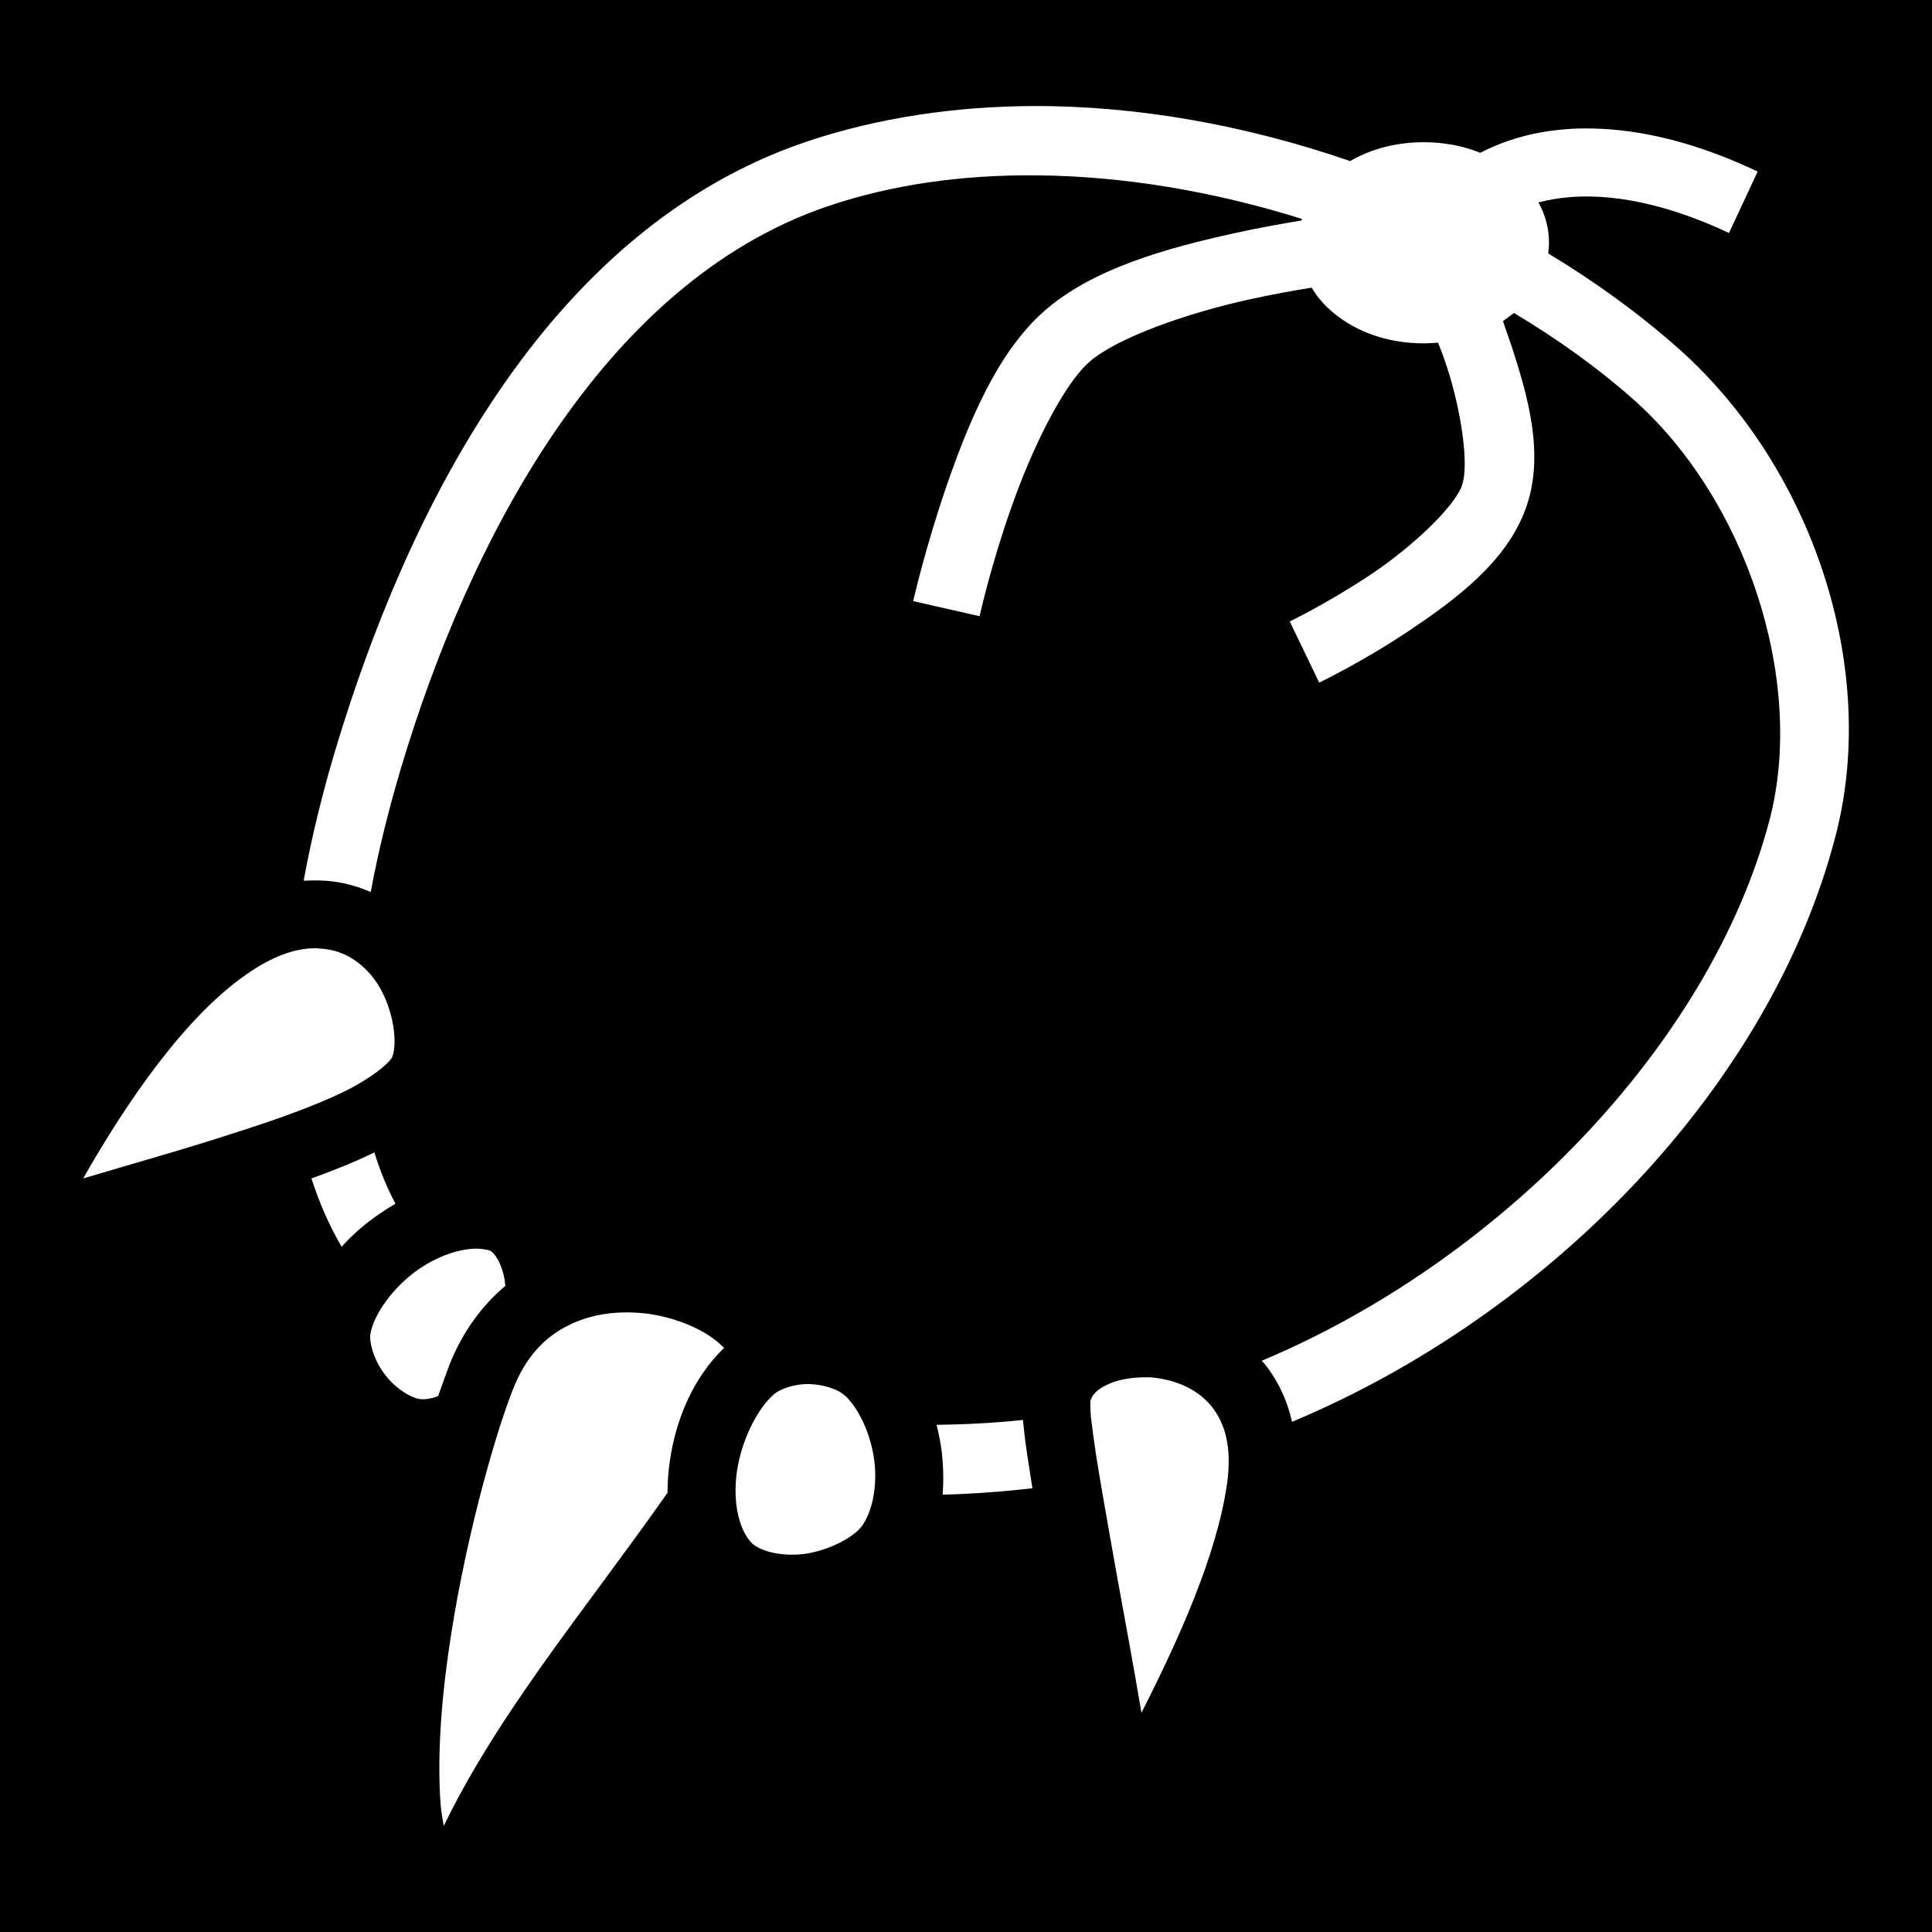 <svg xmlns="http://www.w3.org/2000/svg" viewBox="0 0 512 512" fill="currentColor"><path d="M0 0h512v512H0z"/><path fill="#fff" d="M273.9 28.1c-20.7.1-41 3.02-60.1 9.42C144.3 60.96 107.5 136.6 88.83 198.9c-3.22 10.8-6.18 22.5-8.36 34.5 1.97-.1 3.92-.1 5.83 0 4.29.3 8.3 1.4 11.95 3 2.05-11.2 4.85-22.1 7.85-32.3 17.8-59.9 53.4-129.28 113.5-149.52 16.8-5.68 35.3-8.23 54.4-8.12 23.5.12 47.8 4.28 71 11.55 0 .14 0 .28-.1.42-5.1.84-11.3 1.94-17.9 3.4-17.4 3.84-37.5 9.26-50.4 20.72-12.6 11.21-20.1 29.95-25.8 46.35-5.6 16.3-8.8 30.4-8.8 30.4l17.6 4s2.9-13.2 8.3-28.5c5.3-15.3 13.7-32.6 20.7-38.81 7.3-6.49 26-13 42.3-16.6 6.1-1.34 11.8-2.38 16.7-3.16 1.8 3.09 4.4 5.76 7.3 7.86 6.1 4.48 13.9 6.9 22.4 6.9 1.3 0 2.6-.1 3.8-.18.8 2.01 1.6 4.09 2.3 6.29 3.9 11.8 5.9 26.2 4.1 31.3v.1c-2 5.8-13.2 16.4-24.3 23.8-11.1 7.4-21.4 12.4-21.4 12.4l7.8 16.2s11.3-5.4 23.6-13.6c12.2-8.2 26.2-18.3 31.3-33 4.9-14.1.3-29.6-4-42.83-.8-2.23-1.5-4.36-2.2-6.38.4-.32.9-.65 1.4-1 .5-.37 1-.76 1.5-1.16 11.5 6.88 22.2 14.54 31.5 22.77 30.1 26.6 45.8 74.7 36.3 111.4-15.6 59.6-71.4 117-134.6 143.5.6.7 1.2 1.4 1.7 2.1 2.9 4 5.1 8.7 6.3 14.1 68.1-28.5 126.7-88.7 144-155.1 11.7-44.7-6.2-98-41.7-129.44-10.3-9.13-21.9-17.55-34.4-25.1.1-.92.2-1.86.2-2.82 0-3.87-1-7.48-2.8-10.69 1.3-.34 2.6-.63 4-.87 12-2.07 27.9.19 46.5 8.96l7.6-16.28c-15.7-7.45-30.6-11.21-44.1-11.41-4.5-.1-8.9.27-13.1.99-5.8 1.01-11.3 2.86-16.3 5.45-4.6-1.84-9.6-2.8-15-2.8-7.2 0-13.9 1.74-19.5 5-27.1-9.35-55.8-14.66-83.9-14.59zM83.05 251.3c-4.72.1-10.6 1.9-17.86 7-16.24 11.3-31.61 33.7-43.15 54 13.06-3.9 27.43-7.9 40.83-12.3 10.71-3.4 20.64-7 28.09-10.6 7.45-3.6 12.14-7.7 12.64-8.8h.1c2.1-3.8.5-16.2-6.27-23.2-3.37-3.5-7.4-5.7-12.42-6-.63-.1-1.28-.1-1.95-.1zm16.16 54.1c-.14.1-.28.1-.42.2-4.93 2.4-10.43 4.6-16.25 6.7 2.03 6.3 4.66 12.4 7.99 18.1 2.99-3.3 6.43-6.3 10.17-8.8 1.3-.9 2.7-1.8 4.1-2.6-2.3-4.3-4.1-8.8-5.59-13.6zM126 330.9c-4.3.1-9.9 1.9-15.1 5.5-6.8 4.7-11.93 12.1-12.74 17.1-.35 2.3.92 7 3.94 10.9 3 3.9 7.2 6.2 9.4 6.4 1.4.1 3-.2 4.6-.8 1.1-3.1 2.1-5.9 3-8.3 3.5-8.8 8.7-15.8 14.8-20.9-.1-1.4-.3-2.7-.7-3.9-1.1-3.7-2.7-5.2-3.4-5.5-1.1-.3-2.4-.5-3.8-.5zm39.9 16.9c-5.3 0-10.6 1.1-15.2 3.4-6.1 3-11.3 8.1-14.8 17.1-5 12.6-13.3 42.2-17.2 70.6-2 14.2-2.8 28.3-1.9 39.7.2 1.9.5 3.6.8 5.3 10.3-21.4 26-42.8 40.5-62.4 6.7-9.1 13.2-17.9 18.8-25.9 0-2.8.2-5.6.6-8.3 1.6-11.3 6.3-22.3 14.4-30.1-.8-.7-1.6-1.6-2.8-2.4-4.1-3.1-10.8-5.8-17.8-6.7-1.8-.2-3.6-.3-5.4-.3zM303.4 365c-3.5 0-6.8.6-9.2 1.6-3.6 1.5-4.9 3.2-5.3 4.9.1 0 0 1.9.2 4.1.3 2.6.8 6.1 1.4 10.2 1.3 8.2 3.2 18.8 5.2 30.1 2.3 12.6 4.7 25.6 6.8 38 10.1-19.9 20-41.9 22.7-60.8 1.3-9.7-.6-15.6-3.6-19.7s-7.6-6.7-12.8-7.8c-1.3-.3-2.6-.5-3.9-.6h-1.5zm-14.5 6.5v0zm-74.4-4.7c-4-.1-7.8 1.3-9.4 2.7-4.4 3.8-8.6 12.2-9.8 20.4-1.2 8.3.6 15.6 3.9 19 2.1 2.1 7.7 3.7 14 2.9 6.4-.9 12.6-4.2 15-7.1 2.8-3.6 4.4-10.4 3.5-17.6-.9-7.1-4.2-14-7.8-17.3h-.1c-1.5-1.5-5.3-2.9-9.3-3zm56.6 9.5c-7.5.8-15.2 1.2-22.9 1.3.6 2.4 1.1 4.9 1.4 7.3.4 3.7.5 7.5.2 11.2 8-.2 16-.8 23.8-1.7-.3-2-.6-4-.9-5.8-.7-4.3-1.2-8.1-1.5-11.2 0-.4-.1-.7-.1-1.1z"/></svg>